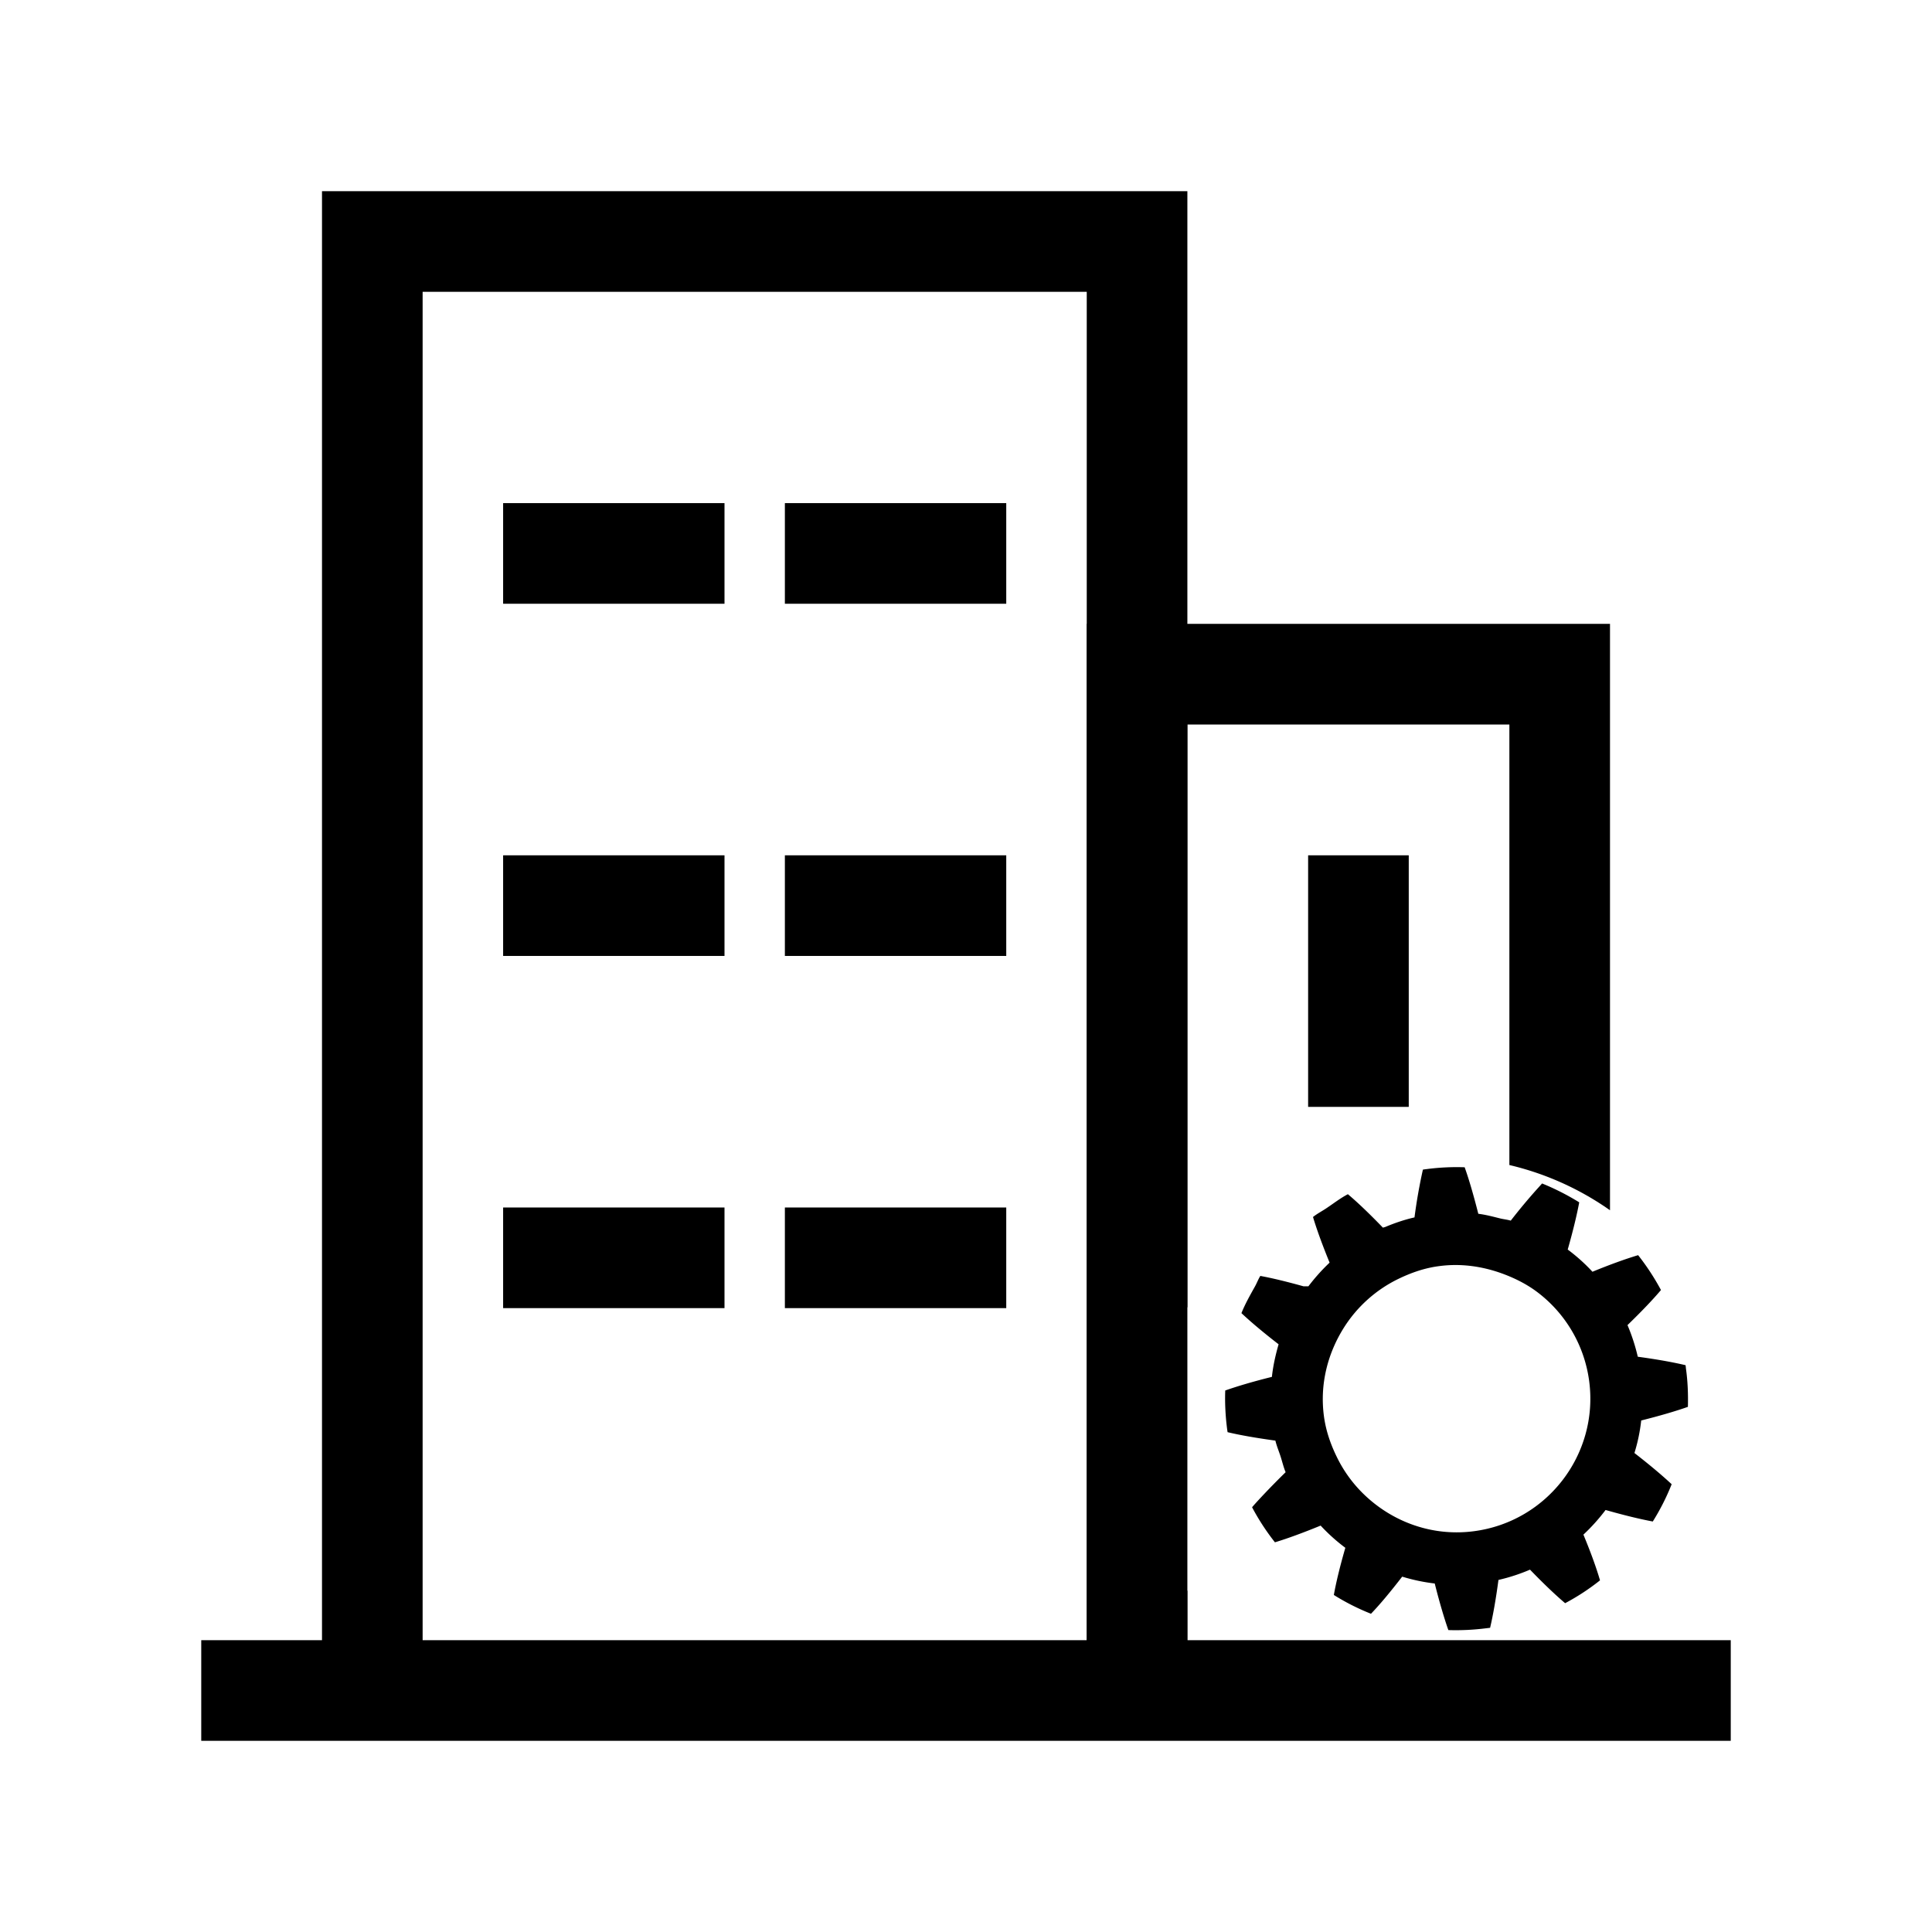 <svg class="icon" viewBox="0 0 1024 1024" xmlns="http://www.w3.org/2000/svg" width="48" height="48"><defs><style/></defs><path d="M106.667 869.333h810.666v53.334H106.667zm64-768v768h458.666v-768H170.667zm405.333 768H224V154.667h352v714.666z"/><path d="M266.667 266.667H384V320H266.667zm149.333 0h117.333V320H416zM266.667 453.333H384v53.334H266.667zm149.333 0h117.333v53.334H416zM266.667 640H384v53.333H266.667zM416 640h117.333v53.333H416zm277.333-186.667h53.334v133.334h-53.334z"/><path d="M609.776 768a153.867 153.867 0 0 1 19.557-75.27V384H800v233.488a153.888 153.888 0 0 1 53.333 23.973V330.667H576v544h53.333v-31.398A153.867 153.867 0 0 1 609.776 768z"/><path d="M869.877 752.885c10.006-2.512 18.251-4.933 24.747-7.221.16-6.683-.064-13.499-1.045-20.32-.038-.581-.123-1.168-.187-1.76-6.752-1.605-15.12-3.099-25.333-4.49a101.973 101.973 0 0 0-5.451-16.763c7.381-7.158 13.285-13.312 17.739-18.587a127.184 127.184 0 0 0-12.102-18.48c-6.629 1.99-14.714 4.89-24.213 8.79a95.045 95.045 0 0 0-13.11-11.771c2.817-9.878 4.822-18.208 6.102-25.019a130.523 130.523 0 0 0-19.685-10c-.72.8-1.616 1.824-2.39 2.656a306.576 306.576 0 0 0-14.218 17.04c-1.798-.533-3.718-.715-5.547-1.152-3.872-.965-7.67-1.984-11.648-2.48-2.539-9.941-4.917-18.176-7.237-24.65a121.653 121.653 0 0 0-20.267.986 27.701 27.701 0 0 0-1.861.256 281.467 281.467 0 0 0-4.454 25.328c-5.392 1.216-10.56 3.003-15.509 5.077-.437.166-.843.187-1.216.374-7.152-7.403-13.317-13.318-18.581-17.744-3.931 2.048-7.376 4.741-11.03 7.189-2.442 1.69-5.141 3.024-7.461 4.89 1.979 6.625 4.901 14.651 8.795 24.187a102.384 102.384 0 0 0-11.232 12.544h-2.598c-8.901-2.474-16.64-4.357-22.885-5.498-1.093 1.733-1.808 3.712-2.795 5.498-2.597 4.651-5.232 9.296-7.221 14.224a217.14 217.14 0 0 0 8.699 7.675 337.397 337.397 0 0 0 11.002 8.832c-1.616 5.61-2.912 11.355-3.557 17.28-9.984 2.475-18.208 4.923-24.725 7.21-.24 6.667.106 13.446.976 20.289.08.592.176 1.216.266 1.808 6.688 1.6 15.115 3.061 25.339 4.474.688 2.928 1.861 5.611 2.757 8.432.896 2.763 1.552 5.648 2.667 8.31a430.625 430.625 0 0 0-11.312 11.482c-2.373 2.512-4.619 4.928-6.47 7.088a123.125 123.125 0 0 0 12.113 18.587c6.56-1.984 14.714-4.96 24.229-8.859a95.77 95.77 0 0 0 13.088 11.766c-2.843 9.856-4.88 18.213-6.09 25.002 6.186 3.894 12.82 7.238 19.685 9.963 4.773-4.955 10.224-11.515 16.544-19.67a97.6 97.6 0 0 0 17.242 3.627c2.523 9.974 4.934 18.182 7.222 24.694a126.773 126.773 0 0 0 20.33-1.003c.587-.064 1.168-.117 1.798-.208 1.568-6.73 3.066-15.152 4.426-25.37a97.99 97.99 0 0 0 16.726-5.451c7.152 7.408 13.37 13.317 18.613 17.776a119.84 119.84 0 0 0 18.49-12.102c-1.925-6.608-4.837-14.682-8.8-24.234a101.643 101.643 0 0 0 11.745-13.062c9.888 2.806 18.234 4.832 25.024 6.102a121.333 121.333 0 0 0 10.005-19.76c-5.056-4.704-11.6-10.23-19.733-16.539a92.115 92.115 0 0 0 3.594-17.243zm-88.666 58.688c-22.427 2.944-43.579-5.141-58.603-19.824a70.059 70.059 0 0 1-14.181-19.76c-3.222-6.624-5.696-13.706-6.726-21.45-2.261-17.04 2.075-33.334 10.598-46.87a70.683 70.683 0 0 1 29.04-25.914c6.672-3.206 13.722-5.696 21.44-6.688 11.37-1.52 22.336.064 32.453 3.589 7.088 2.507 13.819 5.819 19.733 10.31a70.725 70.725 0 0 1 27.344 47.14c5.078 38.795-22.325 74.39-61.098 79.467z"/></svg>